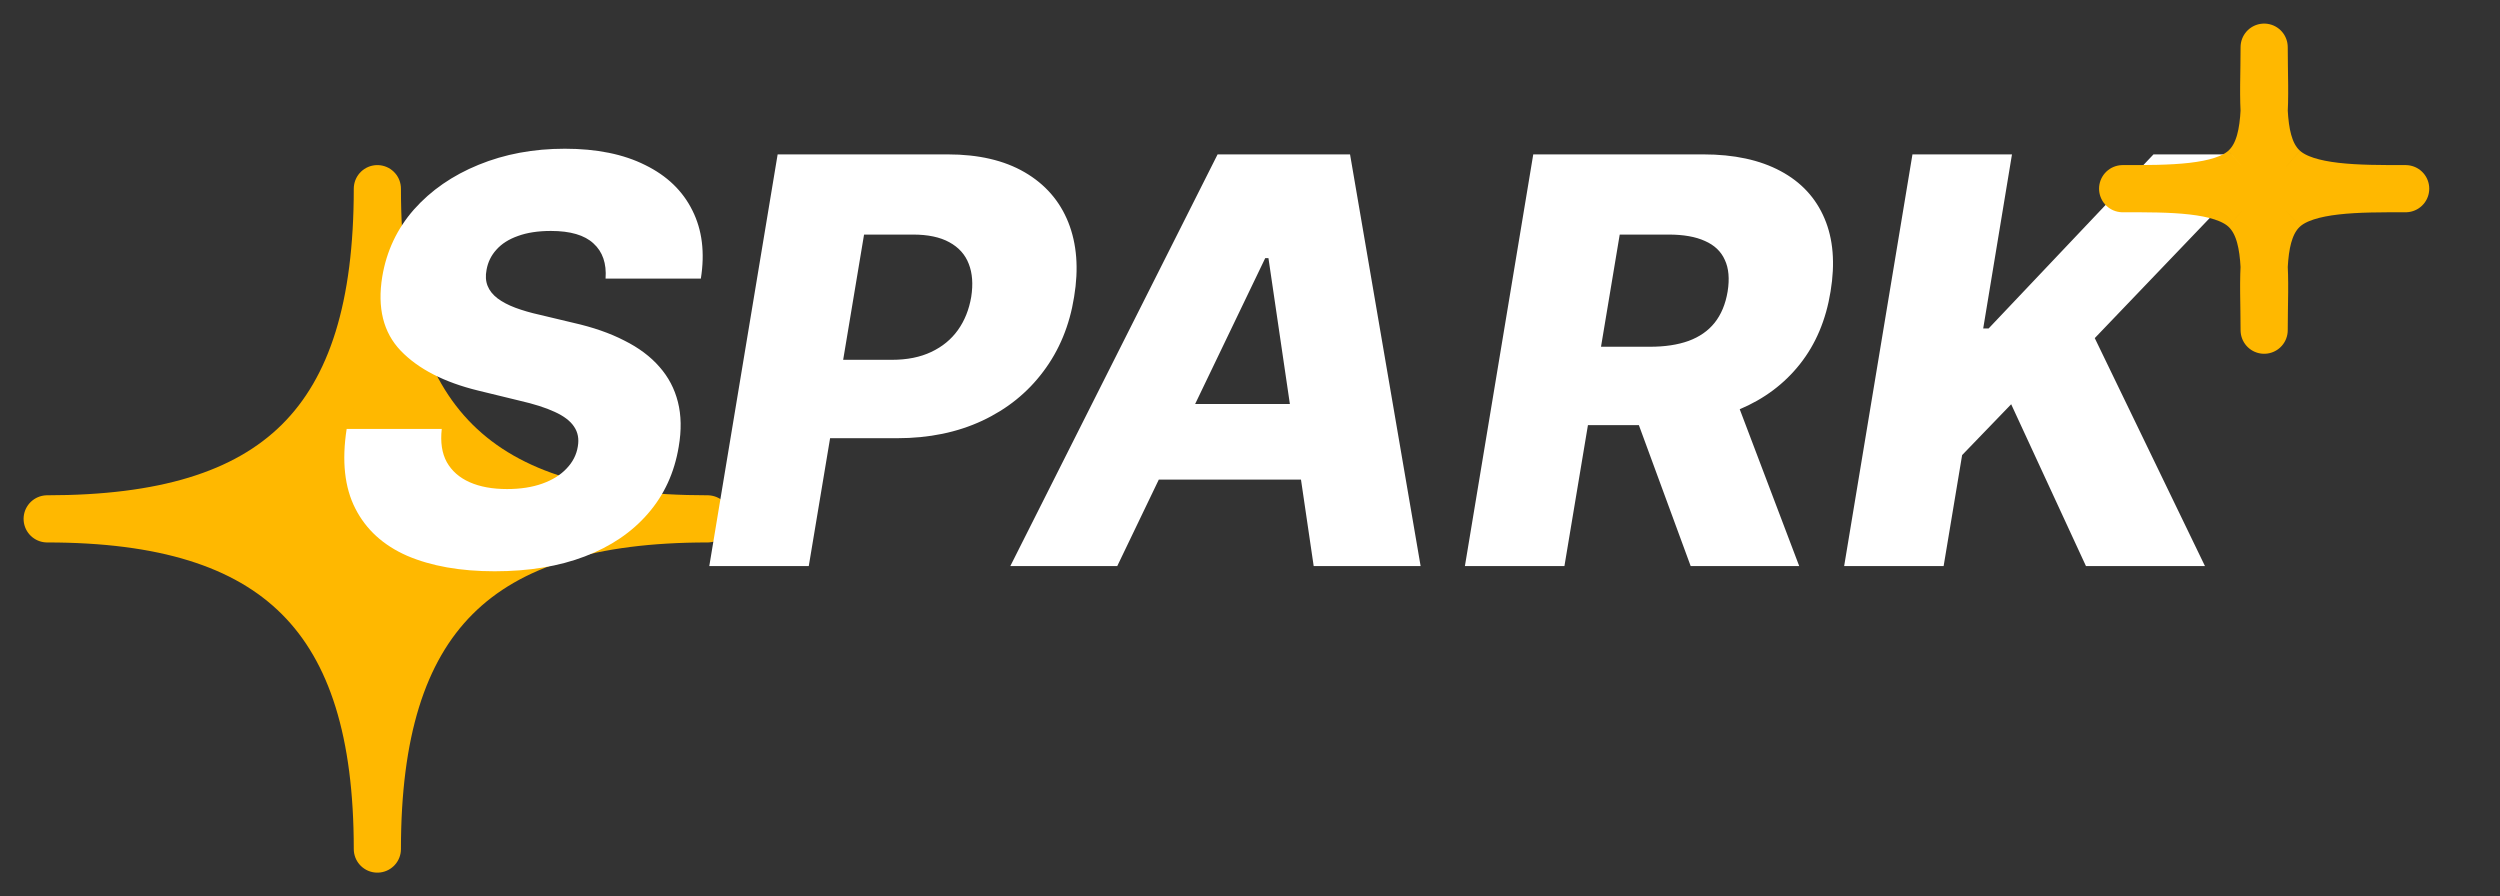 <svg width="53" height="19" viewBox="0 0 53 19" fill="none" xmlns="http://www.w3.org/2000/svg">
<rect x="0" y="0" width="53" height="19" fill="#333333" stroke="none"/>
<path d="M1 11C5.875 11 8 8.949 8 4C8 8.949 10.11 11 15 11C10.11 11 8 13.11 8 18C8 13.11 5.875 11 1 11Z" fill="#FFB800" stroke="#FFB800" stroke-linejoin="round"/>
<path d="M12.838 5.906C12.861 5.585 12.776 5.337 12.582 5.161C12.392 4.984 12.091 4.896 11.679 4.896C11.406 4.896 11.173 4.932 10.98 5.003C10.787 5.071 10.635 5.168 10.524 5.293C10.413 5.415 10.344 5.557 10.315 5.719C10.29 5.847 10.297 5.96 10.337 6.06C10.376 6.159 10.446 6.247 10.546 6.324C10.648 6.401 10.774 6.467 10.925 6.524C11.078 6.581 11.25 6.631 11.44 6.673L12.156 6.844C12.571 6.938 12.93 7.062 13.234 7.219C13.541 7.372 13.79 7.558 13.98 7.777C14.171 7.993 14.301 8.241 14.372 8.523C14.443 8.804 14.449 9.119 14.389 9.469C14.298 10.02 14.081 10.493 13.737 10.888C13.396 11.283 12.95 11.585 12.399 11.796C11.851 12.006 11.213 12.111 10.486 12.111C9.759 12.111 9.141 12.001 8.632 11.783C8.126 11.561 7.76 11.227 7.533 10.781C7.305 10.335 7.244 9.773 7.349 9.094H9.365C9.334 9.375 9.369 9.609 9.472 9.797C9.577 9.984 9.739 10.126 9.957 10.223C10.176 10.32 10.44 10.368 10.75 10.368C11.034 10.368 11.283 10.329 11.496 10.253C11.712 10.176 11.883 10.07 12.011 9.933C12.142 9.797 12.222 9.641 12.25 9.464C12.278 9.303 12.251 9.162 12.169 9.043C12.089 8.923 11.953 8.82 11.76 8.732C11.57 8.643 11.32 8.564 11.01 8.493L10.136 8.28C9.415 8.104 8.868 7.822 8.496 7.436C8.126 7.05 7.996 6.526 8.104 5.864C8.195 5.321 8.419 4.847 8.777 4.44C9.138 4.034 9.594 3.719 10.145 3.494C10.699 3.267 11.308 3.153 11.973 3.153C12.649 3.153 13.217 3.268 13.678 3.499C14.141 3.726 14.474 4.047 14.679 4.462C14.886 4.874 14.946 5.355 14.858 5.906H12.838ZM15.037 12L16.486 3.273H20.091C20.744 3.273 21.288 3.399 21.723 3.652C22.158 3.905 22.466 4.259 22.648 4.713C22.829 5.168 22.871 5.695 22.771 6.294C22.675 6.899 22.457 7.426 22.119 7.875C21.784 8.324 21.352 8.672 20.824 8.919C20.296 9.166 19.695 9.29 19.021 9.29H16.801L17.078 7.628H18.91C19.232 7.628 19.509 7.572 19.741 7.462C19.977 7.351 20.166 7.196 20.308 6.997C20.45 6.798 20.544 6.564 20.59 6.294C20.632 6.024 20.615 5.791 20.538 5.595C20.462 5.396 20.324 5.243 20.125 5.135C19.929 5.027 19.673 4.973 19.358 4.973H18.318L17.146 12H15.037ZM23.686 12H21.419L25.813 3.273H28.621L30.117 12H27.85L26.891 5.472H26.823L23.686 12ZM23.959 8.565H28.698L28.425 10.168H23.686L23.959 8.565ZM31.056 12L32.505 3.273H36.11C36.764 3.273 37.309 3.391 37.747 3.626C38.184 3.859 38.495 4.195 38.68 4.632C38.865 5.067 38.907 5.582 38.808 6.179C38.711 6.781 38.495 7.294 38.16 7.717C37.828 8.138 37.399 8.459 36.873 8.68C36.35 8.902 35.757 9.013 35.092 9.013H32.812L33.093 7.351H34.981C35.297 7.351 35.569 7.31 35.799 7.227C36.029 7.142 36.213 7.014 36.349 6.844C36.488 6.67 36.581 6.449 36.626 6.179C36.669 5.909 36.649 5.686 36.566 5.51C36.487 5.331 36.346 5.197 36.145 5.109C35.946 5.018 35.69 4.973 35.377 4.973H34.338L33.166 12H31.056ZM36.63 8.011L38.143 12H35.842L34.376 8.011H36.63ZM39.096 12L40.544 3.273H42.654L42.044 6.963H42.159L45.654 3.273H48.138L44.409 7.168L46.745 12H44.222L42.637 8.57L41.597 9.648L41.205 12H39.096Z" fill="white"/>
<path d="M45 4C45.992 4 47.082 4.007 47.571 3.571C48.112 3.09 48 2.114 48 1C48 2.114 47.889 3.09 48.429 3.571C48.917 4.007 50.005 4 51 4C50.005 4 48.917 3.99 48.429 4.429C47.889 4.914 48 5.9 48 7C48 5.9 48.112 4.914 47.571 4.429C47.082 3.99 45.992 4 45 4Z" fill="#FFB800"/>
<path d="M48.429 4.429C48.917 3.99 50.005 4 51 4C50.005 4 48.917 4.007 48.429 3.571M48.429 4.429C47.889 4.914 48 5.9 48 7C48 5.9 48.112 4.914 47.571 4.429M48.429 4.429V3.571M48.429 3.571C47.889 3.09 48 2.114 48 1C48 2.114 48.112 3.09 47.571 3.571M47.571 3.571C47.082 4.007 45.992 4 45 4C45.992 4 47.082 3.99 47.571 4.429M47.571 3.571V4.429" stroke="#FFB800" stroke-linejoin="round"/>
</svg>
